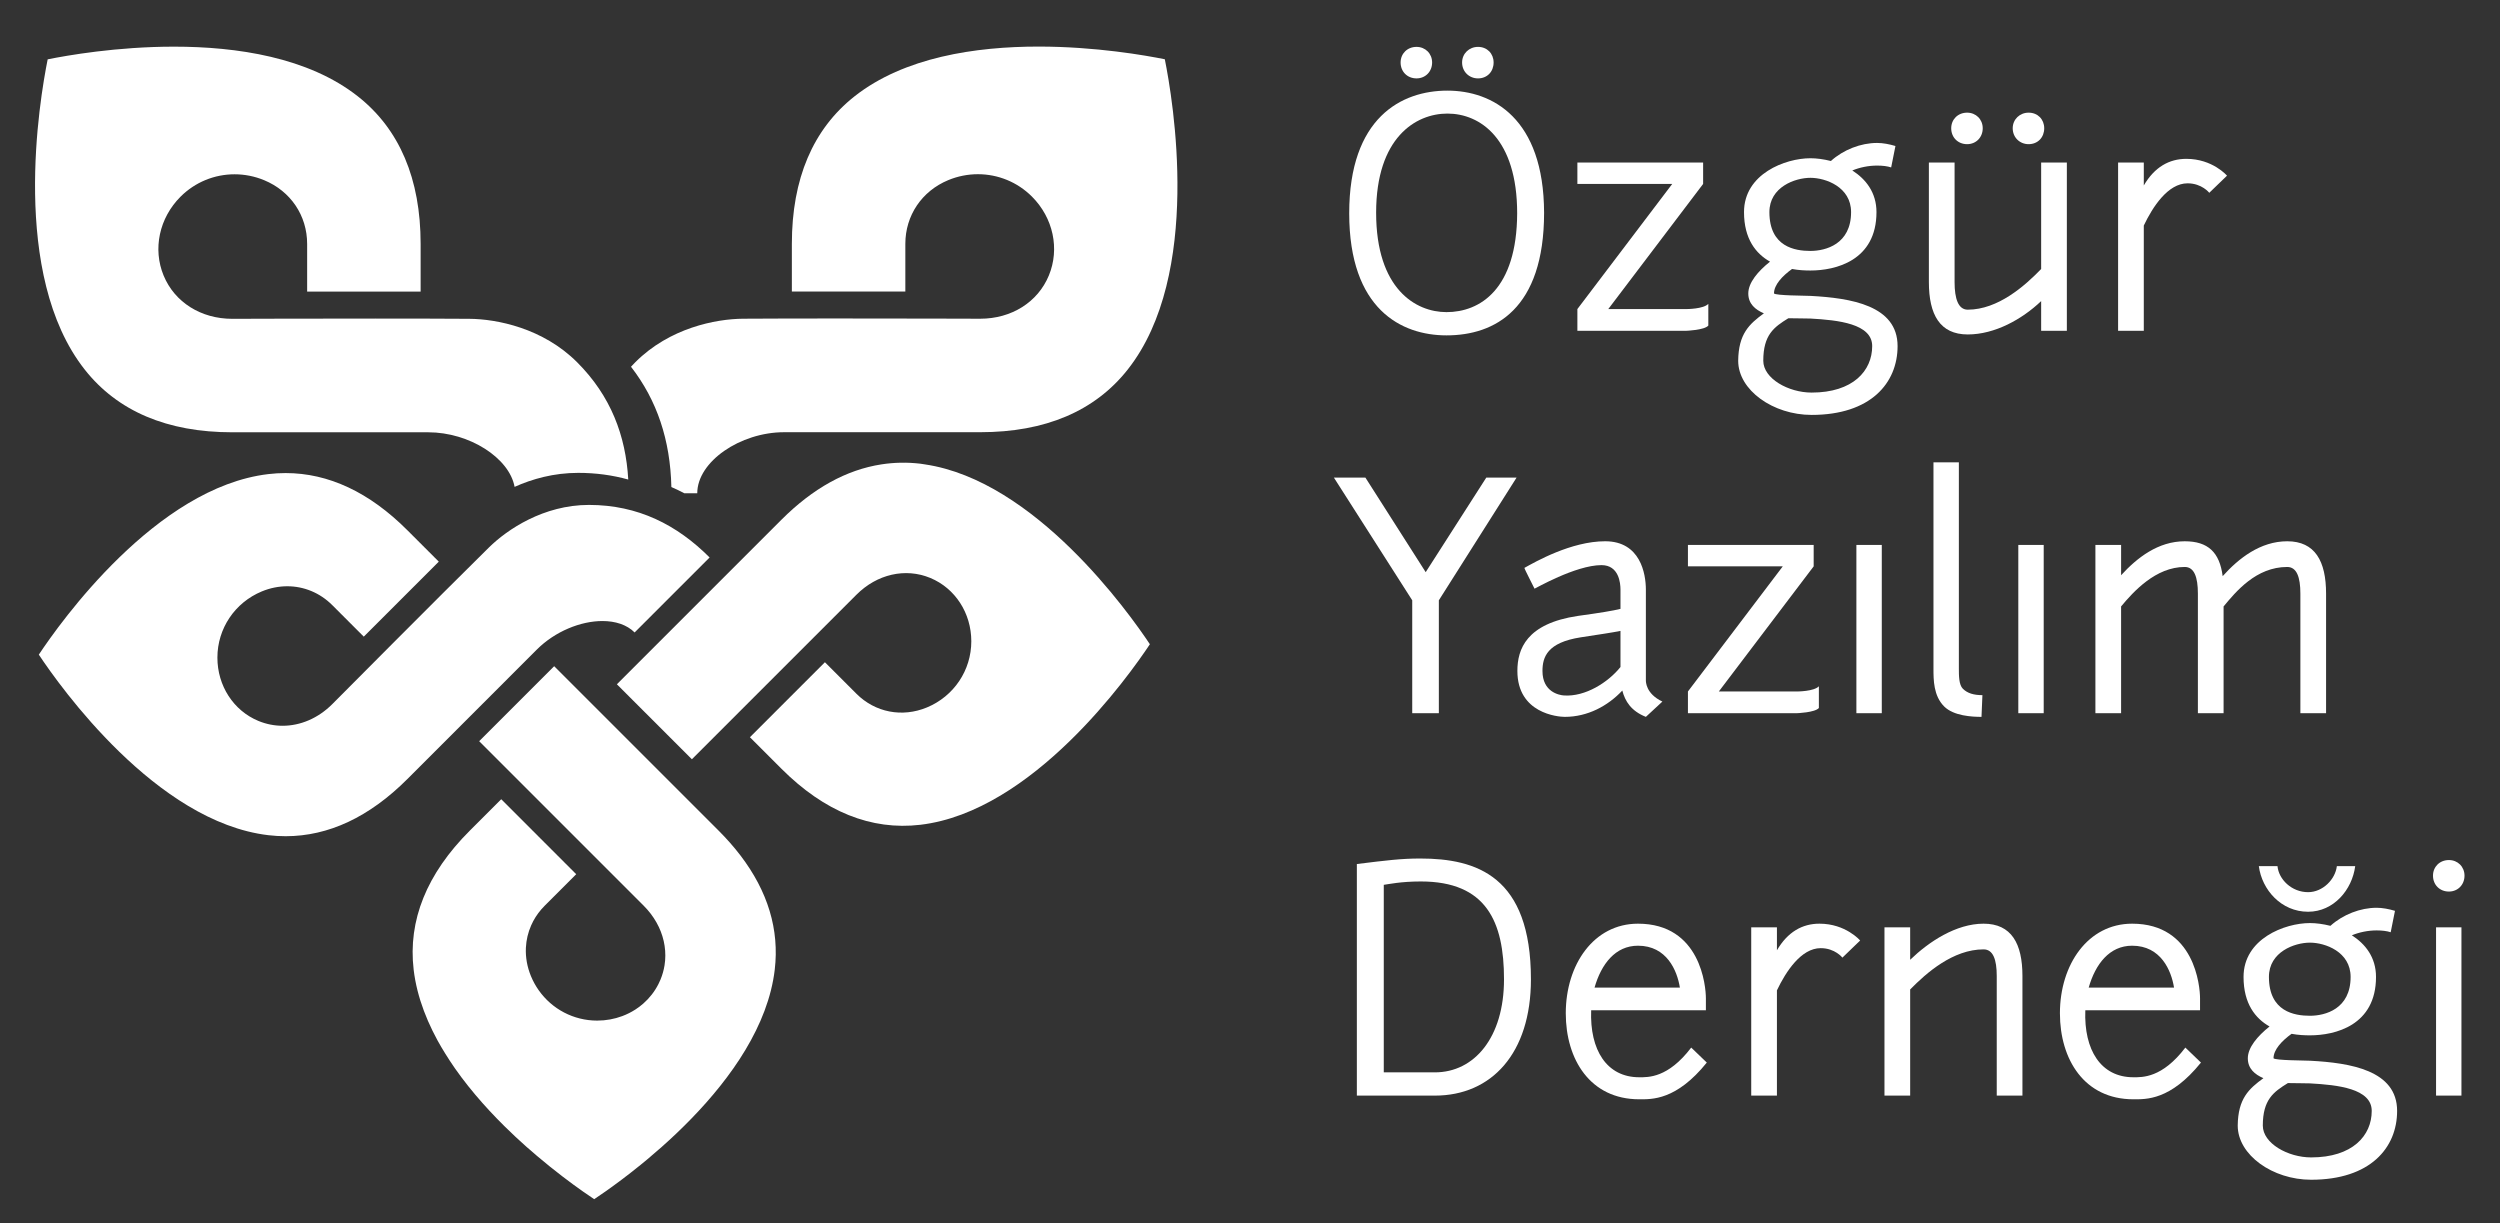 <?xml version="1.0" encoding="UTF-8" standalone="no"?>
<!-- Created with Inkscape (http://www.inkscape.org/) -->

<svg
   xmlns:dc="http://purl.org/dc/elements/1.1/"
   xmlns:cc="http://creativecommons.org/ns#"
   xmlns:rdf="http://www.w3.org/1999/02/22-rdf-syntax-ns#"
   xmlns:svg="http://www.w3.org/2000/svg"
   xmlns="http://www.w3.org/2000/svg"
   xmlns:sodipodi="http://sodipodi.sourceforge.net/DTD/sodipodi-0.dtd"
   xmlns:inkscape="http://www.inkscape.org/namespaces/inkscape"
   width="706.04mm"
   height="345.414mm"
   viewBox="0 0 706.04 345.414"
   version="1.1"
   id="svg2164"
   inkscape:version="0.92.4 (unknown)"
   sodipodi:docname="oyd_logo.svg">
  <rect x="0" y="0" width="706.04" height="345.414" fill="#333333" stroke="none"/>
  <defs
     id="defs2158" />
  <sodipodi:namedview
     id="base"
     pagecolor="#ffffff"
     bordercolor="#666666"
     borderopacity="1.0"
     inkscape:pageopacity="0.0"
     inkscape:pageshadow="2"
     inkscape:zoom="0.12374369"
     inkscape:cx="920.20161"
     inkscape:cy="437.7376"
     inkscape:document-units="mm"
     inkscape:current-layer="layer1"
     showgrid="false"
     fit-margin-top="10"
     fit-margin-left="10"
     fit-margin-right="10"
     fit-margin-bottom="10"
     inkscape:window-width="1280"
     inkscape:window-height="751"
     inkscape:window-x="0"
     inkscape:window-y="25"
     inkscape:window-maximized="1" />
  <g
     inkscape:label="Layer 1"
     inkscape:groupmode="layer"
     id="layer1"
     transform="translate(246.086,85.862)">
    <g
       id="layer1-3"
       transform="matrix(2.528,0,0,2.528,-342.976,-120.249)"
       style="fill:#ffffff">
      <g
         id="g788"
         transform="matrix(2.514,0,0,2.514,-180.915,-275.773)"
         style="fill:#ffffff">
        <g
           style="fill:#ffffff"
           transform="matrix(0.353,0,0,-0.353,117.616,137.024)"
           id="g281">
          <path
             id="path283"
             style="fill:#ffffff;fill-opacity:1;fill-rule:nonzero;stroke:none"
             d="m 0,0 h 1.633 c 0,3.981 5.414,7.684 10.944,7.684 h 24.678 c 8.188,0 14.435,2.653 18.565,7.887 9.432,11.947 5.688,34.015 4.671,39.061 -2.408,0.487 -8.691,1.597 -15.903,1.597 -7.894,0 -16.901,-1.33 -23.153,-6.262 -5.237,-4.131 -7.893,-10.38 -7.893,-18.571 v -6 h 14.286 v 6 c 0,3.566 2.07,6.639 5.404,8.021 1.211,0.501 2.478,0.745 3.732,0.745 2.507,0 4.959,-0.976 6.802,-2.819 2.681,-2.681 3.516,-6.582 2.126,-9.937 -1.389,-3.354 -4.7,-5.436 -8.637,-5.437 0,0 -9.176,0.031 -18.047,0.031 C 14.819,22 10.504,21.992 7.412,21.97 3.95,21.944 -1.852,20.809 -6.158,16.501 -6.349,16.312 -6.526,16.117 -6.707,15.924 -3.431,11.694 -1.76,6.705 -1.625,0.78 -1.076,0.545 -0.535,0.282 0,0"
             inkscape:connector-curvature="0" />
        </g>
        <g
           style="fill:#ffffff"
           transform="matrix(0.353,0,0,-0.353,113.379,137.543)"
           id="g285">
          <path
             id="path287"
             style="fill:#ffffff;fill-opacity:1;fill-rule:nonzero;stroke:none"
             d="m 0,0 h -0.004 c -5.693,0 -10.278,-3.083 -12.582,-5.354 -6.219,-6.128 -19.723,-19.723 -19.723,-19.723 -1.782,-1.782 -4.015,-2.724 -6.252,-2.724 -1.03,0 -2.06,0.199 -3.048,0.609 -3.137,1.298 -5.163,4.428 -5.162,7.972 -10e-4,3.654 2.194,6.925 5.59,8.332 1.053,0.436 2.139,0.649 3.205,0.649 2.089,0 4.107,-0.818 5.667,-2.378 l 3.965,-3.965 9.442,9.441 -3.965,3.965 C -27.643,1.6 -32.785,4.01 -38.18,4.01 c -0.721,0 -1.446,-0.043 -2.176,-0.129 -14.146,-1.67 -26.236,-18.72 -28.895,-22.728 2.662,-4.007 14.772,-21.066 28.9,-22.729 0.728,-0.085 1.453,-0.128 2.171,-0.128 5.396,0 10.536,2.41 15.312,7.185 l 16.308,16.31 c 2.294,2.293 5.521,3.593 8.256,3.593 1.624,0 3.075,-0.458 4.056,-1.439 0,0 5.118,5.119 9.44,9.441 C 11.089,-2.511 6.19,0 0,0"
             inkscape:connector-curvature="0" />
        </g>
        <g
           style="fill:#ffffff"
           transform="matrix(0.353,0,0,-0.353,126.378,135.741)"
           id="g289">
          <path
             id="path291"
             style="fill:#ffffff;fill-opacity:1;fill-rule:nonzero;stroke:none"
             d="m 0,0 c -4.407,-0.677 -8.628,-3.005 -12.595,-6.973 l -20.711,-20.71 9.441,-9.44 20.711,20.71 c 2.602,2.603 6.166,3.413 9.301,2.116 3.136,-1.3 5.162,-4.429 5.163,-7.973 0,-3.654 -2.195,-6.924 -5.593,-8.331 -3.114,-1.291 -6.515,-0.628 -8.871,1.728 l -3.965,3.966 -9.441,-9.441 3.965,-3.965 c 5.413,-5.413 11.298,-7.789 17.49,-7.058 14.143,1.669 26.234,18.722 28.894,22.728 C 31.161,-18.69 19.338,-2.043 5.454,0 5.266,0.028 5.078,0.063 4.889,0.086 3.235,0.281 1.605,0.247 0,0"
             inkscape:connector-curvature="0" />
        </g>
        <g
           style="fill:#ffffff"
           transform="matrix(0.353,0,0,-0.353,119.145,152.02)"
           id="g293">
          <path
             id="path295"
             style="fill:#ffffff;fill-opacity:1;fill-rule:nonzero;stroke:none"
             d="m 0,0 -20.711,20.71 -9.441,-9.441 20.71,-20.71 c 0.163,-0.163 0.318,-0.329 0.466,-0.499 0.298,-0.34 0.567,-0.693 0.807,-1.057 0.24,-0.365 0.451,-0.74 0.633,-1.123 0.091,-0.192 0.174,-0.386 0.25,-0.581 0.151,-0.391 0.273,-0.789 0.365,-1.191 0.045,-0.201 0.083,-0.403 0.113,-0.606 0.062,-0.406 0.092,-0.814 0.09,-1.222 -0.001,-0.408 -0.034,-0.817 -0.098,-1.223 -0.098,-0.608 -0.267,-1.211 -0.51,-1.799 -0.081,-0.196 -0.17,-0.387 -0.265,-0.574 -0.475,-0.936 -1.122,-1.758 -1.894,-2.438 -0.31,-0.271 -0.639,-0.521 -0.986,-0.746 -0.52,-0.336 -1.081,-0.619 -1.671,-0.839 -0.982,-0.368 -2.049,-0.566 -3.157,-0.566 -2.969,0.001 -5.684,1.449 -7.353,3.814 -0.386,0.546 -0.715,1.141 -0.979,1.778 -0.483,1.167 -0.692,2.374 -0.641,3.551 l 0.003,0.048 c 0.048,0.966 0.271,1.912 0.663,2.798 0.079,0.18 0.166,0.358 0.258,0.533 0.373,0.698 0.857,1.353 1.447,1.942 l 3.965,3.965 -9.44,9.44 -3.966,-3.965 c -5.414,-5.413 -7.788,-11.297 -7.058,-17.489 0.104,-0.884 0.268,-1.76 0.486,-2.626 0.218,-0.866 0.488,-1.722 0.806,-2.567 0.316,-0.845 0.679,-1.678 1.082,-2.498 0.201,-0.41 0.412,-0.816 0.631,-1.219 0.305,-0.558 0.632,-1.106 0.969,-1.65 0.393,-0.634 0.8,-1.261 1.23,-1.873 0.265,-0.38 0.538,-0.755 0.815,-1.125 0.556,-0.742 1.133,-1.465 1.726,-2.169 0.592,-0.703 1.199,-1.387 1.814,-2.05 0.615,-0.662 1.238,-1.303 1.863,-1.921 0.937,-0.926 1.875,-1.8 2.793,-2.615 0.448,-0.396 0.886,-0.774 1.32,-1.141 2.243,-1.903 4.284,-3.422 5.746,-4.45 0.581,-0.409 1.071,-0.741 1.447,-0.991 0.375,0.25 0.865,0.583 1.447,0.992 1.163,0.819 2.692,1.946 4.398,3.332 0.284,0.23 0.573,0.469 0.867,0.714 1.173,0.98 2.411,2.072 3.659,3.26 2.496,2.377 5.03,5.141 7.156,8.176 0.533,0.759 1.039,1.535 1.512,2.326 1.897,3.163 3.275,6.569 3.69,10.102 0.591,5.028 -0.865,9.854 -4.334,14.39 C 1.922,-2.046 1.015,-1.015 0,0"
             inkscape:connector-curvature="0" />
        </g>
        <g
           style="fill:#ffffff"
           transform="matrix(0.353,0,0,-0.353,112.854,131.203)"
           id="g297">
          <path
             id="path299"
             style="fill:#ffffff;fill-opacity:1;fill-rule:nonzero;stroke:none"
             d="m 0,0 c -4.307,4.307 -10.108,5.443 -13.57,5.468 -3.092,0.023 -7.407,0.031 -11.796,0.031 -8.871,0 -18.047,-0.032 -18.047,-0.032 -3.938,0.001 -7.248,2.084 -8.637,5.437 -1.39,3.356 -0.555,7.257 2.126,9.937 1.843,1.844 4.295,2.82 6.802,2.82 1.253,0 2.52,-0.244 3.731,-0.746 3.334,-1.381 5.405,-4.454 5.405,-8.02 v -6 H -19.7 v 6 c 0,8.191 -2.656,14.44 -7.893,18.57 -6.254,4.933 -15.259,6.263 -23.153,6.263 -7.211,0 -13.495,-1.11 -15.903,-1.597 -1.017,-5.046 -4.761,-27.114 4.67,-39.061 4.13,-5.235 10.377,-7.887 18.566,-7.887 h 24.678 c 5.151,0 10.196,-3.213 10.864,-6.871 2.231,1 4.931,1.763 8.012,1.763 2.202,0 4.296,-0.283 6.297,-0.841 C 6.122,-9.246 4.245,-4.243 0,0"
             inkscape:connector-curvature="0" />
        </g>
      </g>
    </g>
    <g
       aria-label="Özgür Yazılım Derneği"
       transform="matrix(2.16,0,0,2.16,-934.928,509.651)"
       style="font-style:normal;font-weight:normal;font-size:40px;line-height:125%;font-family:sans-serif;letter-spacing:0px;word-spacing:0px;fill:#ffffff;fill-opacity:1;stroke:none;stroke-width:1px;stroke-linecap:butt;stroke-linejoin:miter;stroke-opacity:1"
       id="flowRoot2745">
      <path
         d="m 508.155,-263.851 c -6,0 -12.84,3.52 -12.84,16.04 0,12.56 6.84,15.96 12.72,15.96 6.32,0 12.76,-3.44 12.76,-16.04 -0.04,-12.36 -6.76,-15.96 -12.64,-15.96 z m 0,3 c 4.28,0 9.12,3.28 9.12,13.04 -0.04,9.92 -4.84,12.92 -9.24,12.92 -4.04,0 -9.2,-3.04 -9.2,-13 0,-9.8 5.16,-12.96 9.32,-12.96 z m -6.12,-6.68 c 0,1.2 0.88,2.08 2.08,2.08 1.16,0 2.04,-0.88 2.04,-2.08 0,-1.16 -0.88,-2.04 -2.04,-2.04 -1.2,0 -2.08,0.88 -2.08,2.04 z m 8.04,0 c 0,1.2 0.92,2.08 2.08,2.08 1.2,0 2.04,-0.88 2.04,-2.08 0,-1.16 -0.84,-2.04 -2.04,-2.04 -1.16,0 -2.08,0.88 -2.08,2.04 z"
         style="font-style:normal;font-variant:normal;font-weight:normal;font-stretch:normal;font-family:Junction;-inkscape-font-specification:Junction;fill:#ffffff"
         id="path830" />
      <path
         d="m 542.269,-235.971 c -0.64,0.68 -2.84,0.68 -2.84,0.68 h -10.24 l 12.4,-16.36 v -2.8 h -16.44 v 2.8 h 12.4 l -12.4,16.36 v 2.84 h 14.24 c 0,0 2.36,-0.08 2.88,-0.68 z"
         style="font-style:normal;font-variant:normal;font-weight:normal;font-stretch:normal;font-family:Junction;-inkscape-font-specification:Junction;fill:#ffffff"
         id="path832" />
      <path
         d="m 550.254,-247.971 c 0,-3.28 3.36,-4.48 5.36,-4.48 2,0 5.32,1.2 5.32,4.48 0,4.2 -3.32,5.08 -5.32,5.08 -2,0 -5.36,-0.52 -5.36,-5.08 z m -2.76,10.64 c 0,1.36 0.92,2.12 2.04,2.6 -1.92,1.4 -3.32,2.68 -3.36,6.2 0,3.84 4.56,7.08 9.6,7.08 7.72,0 11.24,-4.16 11.24,-9 0,-5.32 -6.12,-6.28 -11.36,-6.56 -0.92,-0.04 -4.52,-0.04 -4.8,-0.32 0,-1.12 1.08,-2.28 2.36,-3.2 0.84,0.16 1.68,0.2 2.4,0.2 3.28,0 8.64,-1.28 8.64,-7.64 0,-2.56 -1.4,-4.32 -3.16,-5.44 0.96,-0.4 2.12,-0.64 3.24,-0.64 0.72,0 1.36,0.08 1.84,0.24 l 0.56,-2.8 c -0.8,-0.24 -1.64,-0.4 -2.4,-0.4 -2.12,0 -4.4,0.88 -6.04,2.36 -0.96,-0.24 -1.88,-0.36 -2.68,-0.36 -3.28,0 -8.68,2.04 -8.68,7.04 0,3.52 1.56,5.44 3.4,6.48 -1.6,1.28 -2.84,2.76 -2.84,4.16 z m 8.28,12.96 c -3.04,0 -6.32,-1.84 -6.32,-4.16 0,-3.4 1.4,-4.4 3.28,-5.56 1.08,0 2.12,0.04 2.88,0.04 3.64,0.2 8.08,0.68 8.08,3.6 0,3.24 -2.52,6.08 -7.92,6.08 z"
         style="font-style:normal;font-variant:normal;font-weight:normal;font-stretch:normal;font-family:Junction;-inkscape-font-specification:Junction;fill:#ffffff"
         id="path834" />
      <path
         d="m 576.186,-235.211 c -1.24,0 -1.72,-1.44 -1.72,-3.6 v -15.64 h -3.36 v 15.64 c 0,4.24 1.44,6.84 5.08,6.84 3.56,0 7.12,-2 9.6,-4.36 v 3.88 h 3.36 v -22 h -3.36 v 13.92 c -2.12,2.2 -5.64,5.32 -9.6,5.32 z m -2.16,-23.72 c 0,1.2 0.88,2.08 2.08,2.08 1.16,0 2.04,-0.88 2.04,-2.08 0,-1.16 -0.88,-2.04 -2.04,-2.04 -1.2,0 -2.08,0.88 -2.08,2.04 z m 8.04,0 c 0,1.2 0.92,2.08 2.08,2.08 1.2,0 2.04,-0.88 2.04,-2.08 0,-1.16 -0.84,-2.04 -2.04,-2.04 -1.16,0 -2.08,0.88 -2.08,2.04 z"
         style="font-style:normal;font-variant:normal;font-weight:normal;font-stretch:normal;font-family:Junction;-inkscape-font-specification:Junction;fill:#ffffff"
         id="path836" />
      <path
         d="m 595.846,-254.451 v 22 h 3.36 v -13.76 c 1.16,-2.44 3.16,-5.52 5.72,-5.52 1.88,0 2.84,1.24 2.84,1.24 l 2.32,-2.24 c 0,0 -1.88,-2.2 -5.32,-2.2 -2.24,0 -4.16,1.08 -5.56,3.48 v -3 z"
         style="font-style:normal;font-variant:normal;font-weight:normal;font-stretch:normal;font-family:Junction;-inkscape-font-specification:Junction;fill:#ffffff"
         id="path838" />
      <path
         d="m 513.235,-213.251 -7.92,12.36 -7.88,-12.36 h -4.12 l 10.24,16.04 v 14.76 h 3.48 v -14.76 l 10.16,-16.04 z"
         style="font-style:normal;font-variant:normal;font-weight:normal;font-stretch:normal;font-family:Junction;-inkscape-font-specification:Junction;fill:#ffffff"
         id="path840" />
      <path
         d="m 519.543,-198.731 c 0,0.04 5.36,-3.08 8.76,-3.08 2.28,0 2.48,2.36 2.48,3.2 v 2.52 c -0.96,0.24 -2.64,0.52 -5.56,0.92 -6.76,1 -7.92,4.36 -7.92,7.2 0,5.56 5.32,6 6.2,6 2.96,0 5.6,-1.4 7.52,-3.44 0.36,1.4 1.16,2.68 3.08,3.44 l 2.16,-2 c -2.2,-1.04 -2.16,-2.64 -2.16,-2.8 v -11.84 c 0,-2.08 -0.72,-6.32 -5.32,-6.32 -4.44,0 -9.12,2.68 -10.56,3.48 -0.04,0.08 1.32,2.68 1.32,2.72 z m 3.84,13.96 c -0.6,-0.04 -2.8,-0.44 -2.8,-3.2 0,-1.84 0.64,-3.72 5,-4.4 2.6,-0.4 4,-0.6 5.2,-0.84 v 4.72 c -1.6,2 -4.6,3.92 -7.4,3.72 z"
         style="font-style:normal;font-variant:normal;font-weight:normal;font-stretch:normal;font-family:Junction;-inkscape-font-specification:Junction;fill:#ffffff"
         id="path842" />
      <path
         d="m 556.723,-185.971 c -0.64,0.68 -2.84,0.68 -2.84,0.68 h -10.24 l 12.4,-16.36 v -2.8 h -16.44 v 2.8 h 12.4 l -12.4,16.36 v 2.84 h 14.24 c 0,0 2.36,-0.08 2.88,-0.68 z"
         style="font-style:normal;font-variant:normal;font-weight:normal;font-stretch:normal;font-family:Junction;-inkscape-font-specification:Junction;fill:#ffffff"
         id="path844" />
      <path
         d="m 561.628,-204.451 v 22 h 3.32 v -22 z"
         style="font-style:normal;font-variant:normal;font-weight:normal;font-stretch:normal;font-family:Junction;-inkscape-font-specification:Junction;fill:#ffffff"
         id="path846" />
      <path
         d="m 571.706,-215.251 v 26.96 c 0,1.48 0,3.56 1.4,4.96 1.24,1.24 3.64,1.36 4.88,1.36 l 0.12,-2.84 c -1.12,0 -1.96,-0.24 -2.56,-0.84 -0.52,-0.52 -0.52,-1.72 -0.52,-2.64 v -26.96 z"
         style="font-style:normal;font-variant:normal;font-weight:normal;font-stretch:normal;font-family:Junction;-inkscape-font-specification:Junction;fill:#ffffff"
         id="path848" />
      <path
         d="m 582.799,-204.451 v 22 h 3.32 v -22 z"
         style="font-style:normal;font-variant:normal;font-weight:normal;font-stretch:normal;font-family:Junction;-inkscape-font-specification:Junction;fill:#ffffff"
         id="path850" />
      <path
         d="m 596.238,-182.451 v -13.96 c 1.6,-1.92 4.52,-5.16 8.32,-5.16 1.24,0 1.72,1.32 1.72,3.48 v 15.64 h 3.36 v -13.96 c 1.6,-1.92 4.24,-5.16 8.32,-5.16 1.24,0 1.72,1.32 1.72,3.48 v 15.64 h 3.36 v -15.64 c 0,-4.24 -1.44,-6.84 -5.08,-6.84 -3.52,0 -6.36,2.24 -8.44,4.56 -0.4,-3.12 -1.92,-4.56 -4.96,-4.56 -3.48,0 -6.24,2.16 -8.32,4.44 v -3.96 h -3.36 v 22 z"
         style="font-style:normal;font-variant:normal;font-weight:normal;font-stretch:normal;font-family:Junction;-inkscape-font-specification:Junction;fill:#ffffff"
         id="path852" />
      <path
         d="m 499.835,-132.451 c 4.4,0 4.24,0 6.68,0 7.4,0 12.56,-5.52 12.56,-15.2 0,-13.48 -7.08,-15.8 -14.48,-15.8 -2.48,0 -4.4,0.24 -8.28,0.72 v 30.28 z m 15.72,-15.2 c 0,7.6 -3.88,12.16 -9.04,12.16 -2.96,0 -3.12,0 -6.68,0 v -24.52 c 0.6,-0.08 2.24,-0.44 4.84,-0.44 8.56,0 10.88,5.24 10.88,12.8 z"
         style="font-style:normal;font-variant:normal;font-weight:normal;font-stretch:normal;font-family:Junction;-inkscape-font-specification:Junction;fill:#ffffff"
         id="path854" />
      <path
         d="m 523.631,-143.211 c 0,6.04 3.2,11.24 9.6,11.24 1.64,0 4.84,0.16 8.84,-4.8 l -2.04,-1.96 c -3.04,4 -5.64,3.88 -6.8,3.88 -4.24,0 -6.48,-3.56 -6.28,-8.76 h 15 v -1.56 c 0,-1.56 -0.68,-9.76 -8.88,-9.76 -5.76,0 -9.44,5.32 -9.44,11.72 z m 9.44,-8.84 c 3.76,0 5.12,3.24 5.48,5.48 h -11.16 c 0.88,-3.08 2.72,-5.48 5.68,-5.48 z"
         style="font-style:normal;font-variant:normal;font-weight:normal;font-stretch:normal;font-family:Junction;-inkscape-font-specification:Junction;fill:#ffffff"
         id="path856" />
      <path
         d="m 547.878,-154.451 v 22 h 3.36 v -13.76 c 1.16,-2.44 3.16,-5.52 5.72,-5.52 1.88,0 2.84,1.24 2.84,1.24 l 2.32,-2.24 c 0,0 -1.88,-2.2 -5.32,-2.2 -2.24,0 -4.16,1.08 -5.56,3.48 v -3 z"
         style="font-style:normal;font-variant:normal;font-weight:normal;font-stretch:normal;font-family:Junction;-inkscape-font-specification:Junction;fill:#ffffff"
         id="path858" />
      <path
         d="m 568.659,-132.451 v -13.88 c 2.12,-2.16 5.6,-5.24 9.6,-5.24 1.24,0 1.72,1.32 1.72,3.48 v 15.64 h 3.36 v -15.64 c 0,-4.24 -1.44,-6.84 -5.08,-6.84 -3.6,0 -7.16,2.36 -9.6,4.72 v -4.24 h -3.36 v 22 z"
         style="font-style:normal;font-variant:normal;font-weight:normal;font-stretch:normal;font-family:Junction;-inkscape-font-specification:Junction;fill:#ffffff"
         id="path860" />
      <path
         d="m 588.24,-143.211 c 0,6.04 3.2,11.24 9.6,11.24 1.64,0 4.84,0.16 8.84,-4.8 l -2.04,-1.96 c -3.04,4 -5.64,3.88 -6.8,3.88 -4.24,0 -6.48,-3.56 -6.28,-8.76 h 15 v -1.56 c 0,-1.56 -0.68,-9.76 -8.88,-9.76 -5.76,0 -9.44,5.32 -9.44,11.72 z m 9.44,-8.84 c 3.76,0 5.12,3.24 5.48,5.48 h -11.16 c 0.88,-3.08 2.72,-5.48 5.68,-5.48 z"
         style="font-style:normal;font-variant:normal;font-weight:normal;font-stretch:normal;font-family:Junction;-inkscape-font-specification:Junction;fill:#ffffff"
         id="path862" />
      <path
         d="m 615.567,-147.971 c 0,-3.28 3.36,-4.48 5.36,-4.48 2,0 5.32,1.2 5.32,4.48 0,4.2 -3.32,5.08 -5.32,5.08 -2,0 -5.36,-0.52 -5.36,-5.08 z m -2.76,10.64 c 0,1.36 0.92,2.12 2.04,2.6 -1.92,1.4 -3.32,2.68 -3.36,6.2 0,3.84 4.56,7.08 9.6,7.08 7.72,0 11.24,-4.16 11.24,-9 0,-5.32 -6.12,-6.28 -11.36,-6.56 -0.92,-0.04 -4.52,-0.04 -4.8,-0.32 0,-1.12 1.08,-2.28 2.36,-3.2 0.84,0.16 1.68,0.2 2.4,0.2 3.28,0 8.64,-1.28 8.64,-7.64 0,-2.56 -1.4,-4.32 -3.16,-5.44 0.96,-0.4 2.12,-0.64 3.24,-0.64 0.72,0 1.36,0.08 1.84,0.24 l 0.56,-2.8 c -0.8,-0.24 -1.64,-0.4 -2.4,-0.4 -2.12,0 -4.4,0.88 -6.04,2.36 -0.96,-0.24 -1.88,-0.36 -2.68,-0.36 -3.28,0 -8.68,2.04 -8.68,7.04 0,3.52 1.56,5.44 3.4,6.48 -1.6,1.28 -2.84,2.76 -2.84,4.16 z m 8.28,12.96 c -3.04,0 -6.32,-1.84 -6.32,-4.16 0,-3.4 1.4,-4.4 3.28,-5.56 1.08,0 2.12,0.04 2.88,0.04 3.64,0.2 8.08,0.68 8.08,3.6 0,3.24 -2.52,6.08 -7.92,6.08 z m -6.84,-38.08 c 0.4,3.08 2.92,5.96 6.44,5.96 3.36,0 5.76,-2.88 6.16,-5.96 h -2.4 c -0.2,1.72 -1.84,3.4 -3.76,3.4 -2.16,0 -3.84,-1.68 -4,-3.4 0,0 -2.44,0 -2.44,0 z"
         style="font-style:normal;font-variant:normal;font-weight:normal;font-stretch:normal;font-family:Junction;-inkscape-font-specification:Junction;fill:#ffffff"
         id="path864" />
      <path
         d="m 637.418,-154.451 v 22 h 3.32 v -22 z m -0.4,-6.76 c 0,1.2 0.88,2.08 2.08,2.08 1.16,0 2.04,-0.88 2.04,-2.08 0,-1.16 -0.88,-2.04 -2.04,-2.04 -1.2,0 -2.08,0.88 -2.08,2.04 z"
         style="font-style:normal;font-variant:normal;font-weight:normal;font-stretch:normal;font-family:Junction;-inkscape-font-specification:Junction;fill:#ffffff"
         id="path866" />
    </g>
  </g>
</svg>
